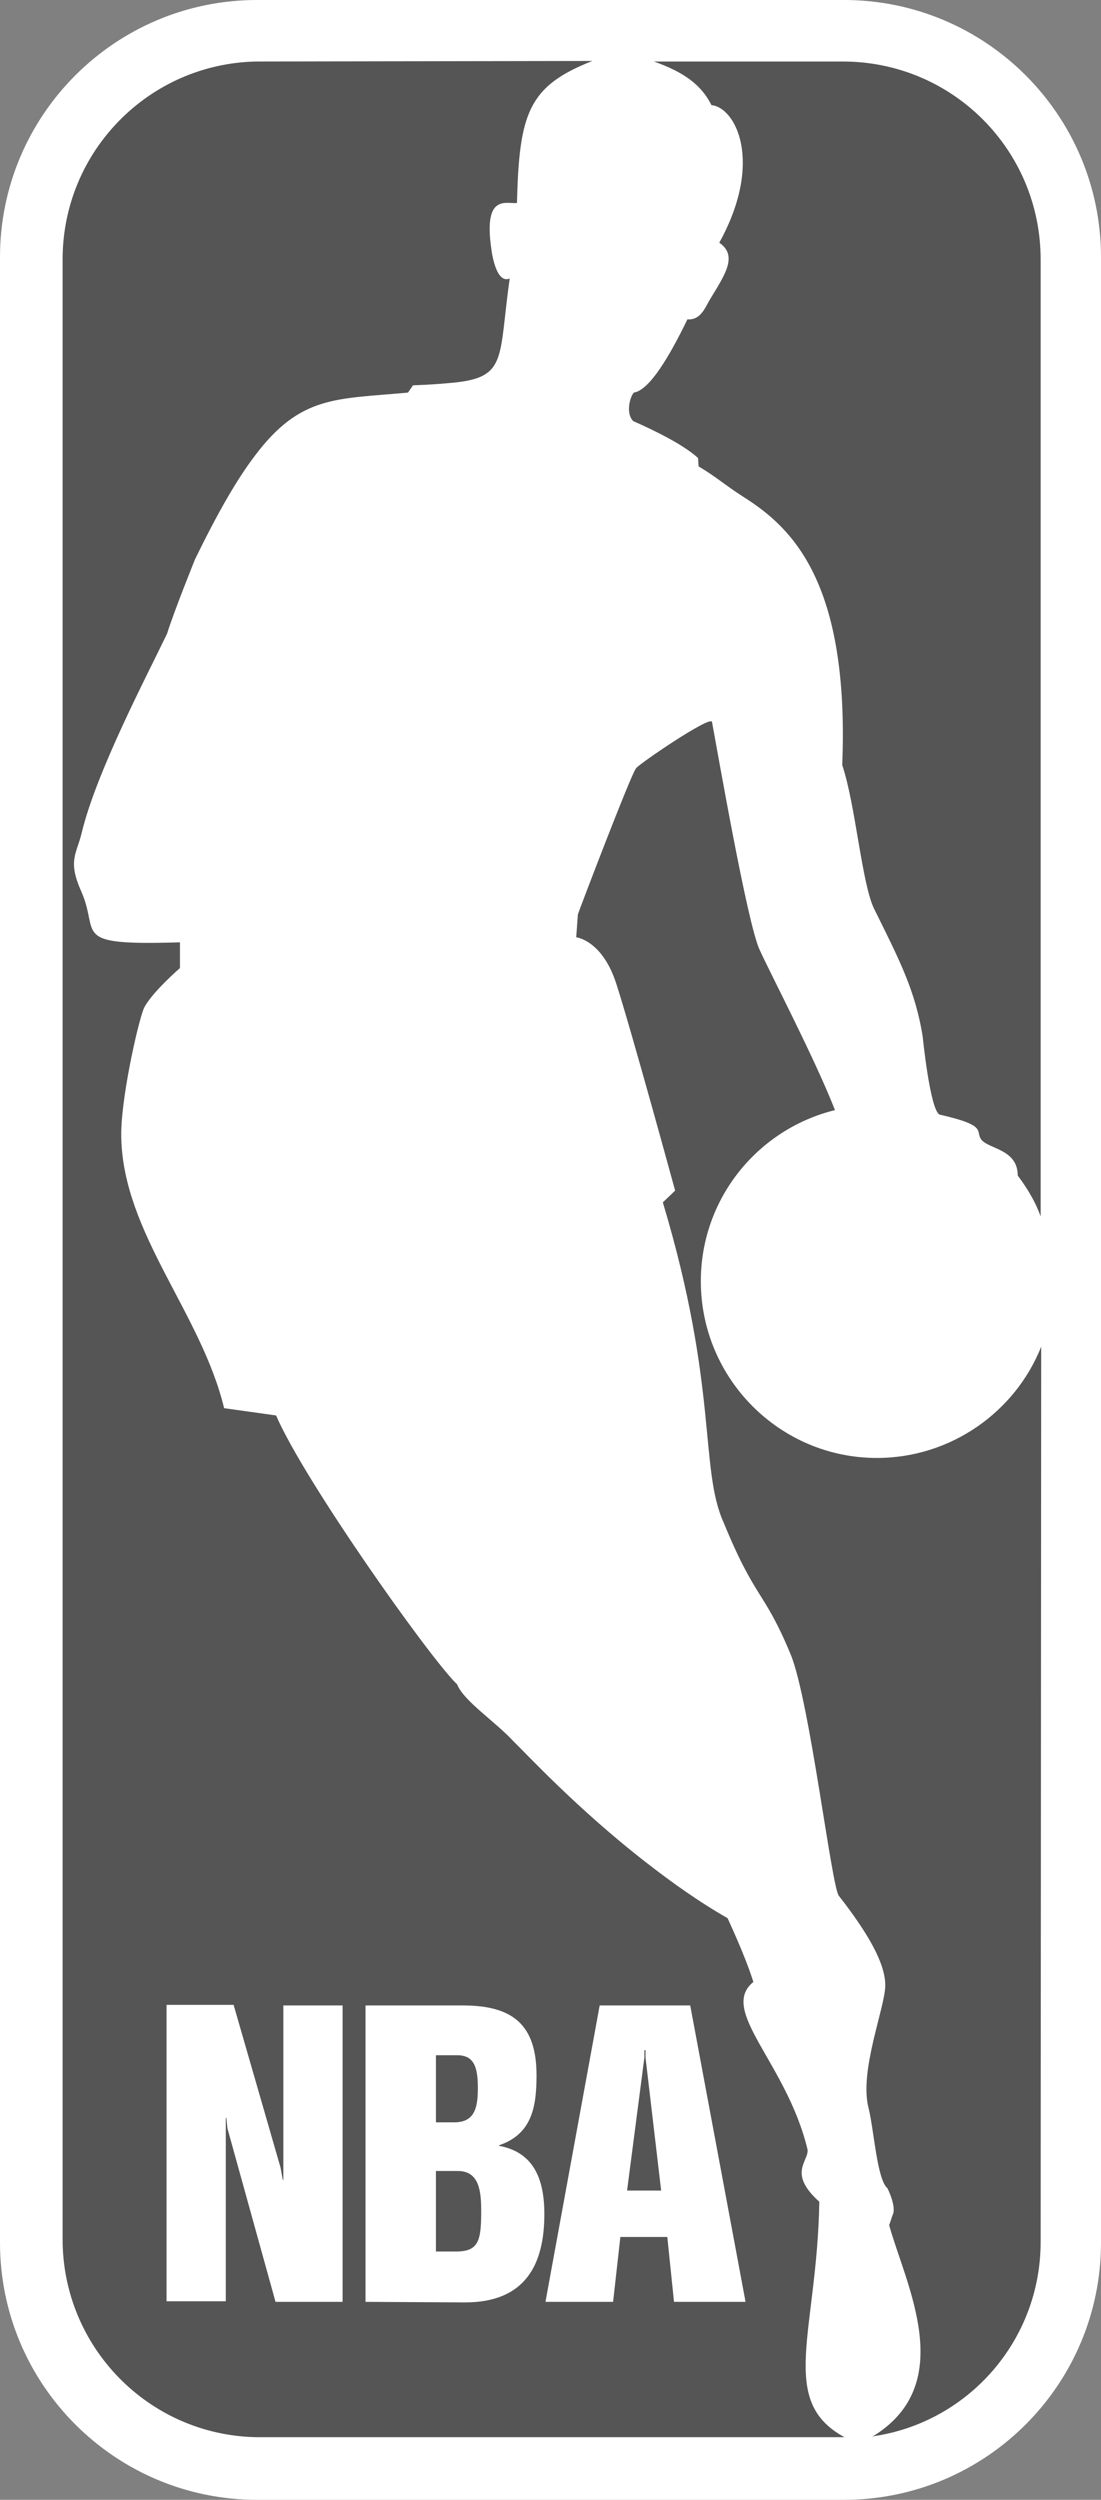 <?xml version="1.0" encoding="utf-8"?>
<!-- Generator: Adobe Illustrator 19.0.0, SVG Export Plug-In . SVG Version: 6.00 Build 0)  -->
<svg version="1.1" id="Layer_1" xmlns="http://www.w3.org/2000/svg" xmlns:xlink="http://www.w3.org/1999/xlink" x="0px" y="0px"
	 viewBox="-641.8 527.3 197 447" style="enable-background:new -641.8 527.3 197 447;" xml:space="preserve">
<rect x="-641.8" y="527.3" width="197" height="447" fill="#808080" stroke="none"/>
<style type="text/css">
	.st0{fill:#FFFFFF;}
	.st1{fill:#555555;}
</style>
<path class="st0" d="M-595.8,527.3h105c25.4,0,46,20.6,46,46v355c0,25.4-20.6,46-46,46h-105c-25.4,0-46-20.6-46-46v-355
	C-641.8,547.9-621.2,527.3-595.8,527.3z"/>
<path class="st1" d="M-516.9,609.2l0.1,1.5c3.2,1.9,4.8,3.4,8.1,5.5c8.5,5.4,18.9,15,17.6,47.9c2.4,7.2,3.5,21.2,5.7,25.7
	c4.4,8.9,7.4,14.6,8.7,22.9c0,0,1.3,13,3,13.9c8.8,2,6.3,2.9,7.5,4.5c1.4,1.7,6.5,1.7,6.5,6.4c1.8,2.4,3.2,4.8,4.1,7.3V573.7
	c0-19.6-15.8-35.4-35.4-35.4h-33.8c5.4,1.9,8.5,4.2,10.3,7.8c4.3,0.4,9.4,10.1,1.4,24.6c3.5,2.4,0.8,6-1.7,10.2
	c-0.8,1.3-1.6,3.7-4,3.5c-3.2,6.6-6.8,12.7-9.6,13.1c-0.8,1-1.4,3.8-0.1,5.1C-524.4,604.4-519.4,606.9-516.9,609.2z"/>
<path class="st1" d="M-485.3,962.9l-0.4,0.1c15.5-9.4,5.9-27.3,3-37.8l0.6-1.8c0.8-1.4-0.9-4.8-0.9-4.8c-1.9-1.6-2.4-10.4-3.4-14.4
	c-1.7-6.6,3-18,3-21.9s-3-9.2-8.3-16c-1.3-1.5-5.2-34.7-8.6-43.1c-4.8-11.6-6.3-9.7-12-23.6c-4.4-9.7-0.9-24-10.9-57.3l2.2-2.1
	c0,0-7.9-28.9-10.5-36.9c-2.5-7.9-7.2-8.4-7.2-8.4l0.3-4.1c0.4-1.2,9.6-25.3,10.4-26.1c0.1-0.5,13.4-9.6,13.6-8.3
	c1.1,5.9,6.3,35.9,8.5,40.7s9.9,19.5,13.5,28.7c-13.8,3.4-24,15.8-24,30.6c0,17.4,14.1,31.6,31.5,31.6c13.3,0,24.8-8.3,29.4-19.9
	l-0.1,160.1C-455.6,945.7-468.4,960.3-485.3,962.9z"/>
<path class="st1" d="M-535.8,538.2c-11.5,4.5-13.1,9.4-13.5,25.4c-1.9,0.2-6-1.7-4.6,8.1c0,0,0.7,6.5,3.3,5.4
	c-2,14.1-0.4,17.6-9.8,18.6c-2,0.2-4.5,0.4-7.5,0.5l-0.9,1.3c-12.8,1.2-19.2,0.4-27.4,11.3c-3.2,4.2-6.6,10.1-10.7,18.5
	c0,0-3.8,9.4-5,13.3c-3.7,7.7-12.7,24.8-15.3,35.7c-0.9,3.7-2.5,4.9-0.1,10.3c3.5,7.8-2.3,9.8,17.7,9.2v4.6c0,0-5.3,4.6-6.5,7.3
	c-1.1,2.8-4.2,16.6-4,23.1c0.4,17.1,14.3,31.3,18.4,48.3l9.3,1.3c5,11.6,27.1,42.8,32.2,47.9c0.1,0.1,0.1,0.1,0.2,0.2
	c1.2,3,6.8,6.6,10.2,10.3c2,1.9,11.3,12,23.7,21.6c4.5,3.5,9.4,7,14.5,9.9c-0.1-0.1,3,6.3,4.6,11.4c-6.3,5.1,6,14.5,9.7,30
	c0.2,2.1-3.6,4.2,2.1,9.3c-0.4,23.4-7.5,35.6,4.5,42.1H-596c-19.2-0.4-34.6-16.1-34.6-35.4v-354c0-19.4,15.5-35,34.6-35.4
	L-535.8,538.2L-535.8,538.2z"/>
<path class="st0" d="M-592.5,938.9h12v-53h-10.6v31.2h-0.1l-0.4-2.2l-8.4-29.1h-12v53h10.6V906h0.1l0.2,1.9L-592.5,938.9z"/>
<path class="st0" d="M-576.4,938.9v-53h17.4c8.9,0,13.2,3.4,13.2,12.5c0,5.6-0.8,10.5-6.7,12.5v0.1c5.9,1.1,8.1,5.5,8.1,12.2
	c0,8.9-3.3,15.8-14.2,15.8L-576.4,938.9L-576.4,938.9z"/>
<path class="st1" d="M-563.8,906.8v-12h3.8c3,0,3.7,2.1,3.7,5.8c0,3.3-0.4,6.2-4.2,6.2H-563.8L-563.8,906.8z"/>
<path class="st1" d="M-560.2,929.9c4.1,0,4.5-2,4.5-7.3c0-3.6-0.4-7.1-4.2-7.1h-3.9v14.4L-560.2,929.9L-560.2,929.9z"/>
<path class="st0" d="M-518.3,885.9l9.9,53h-12.8l0,0l-1.2-11.6h-8.4l-1.3,11.6h-12.1l9.7-53H-518.3z"/>
<path class="st1" d="M-526.3,893.9v1.3l2.8,23.8h-6.1l3.1-23.8v-1.3H-526.3z"/>
</svg>
